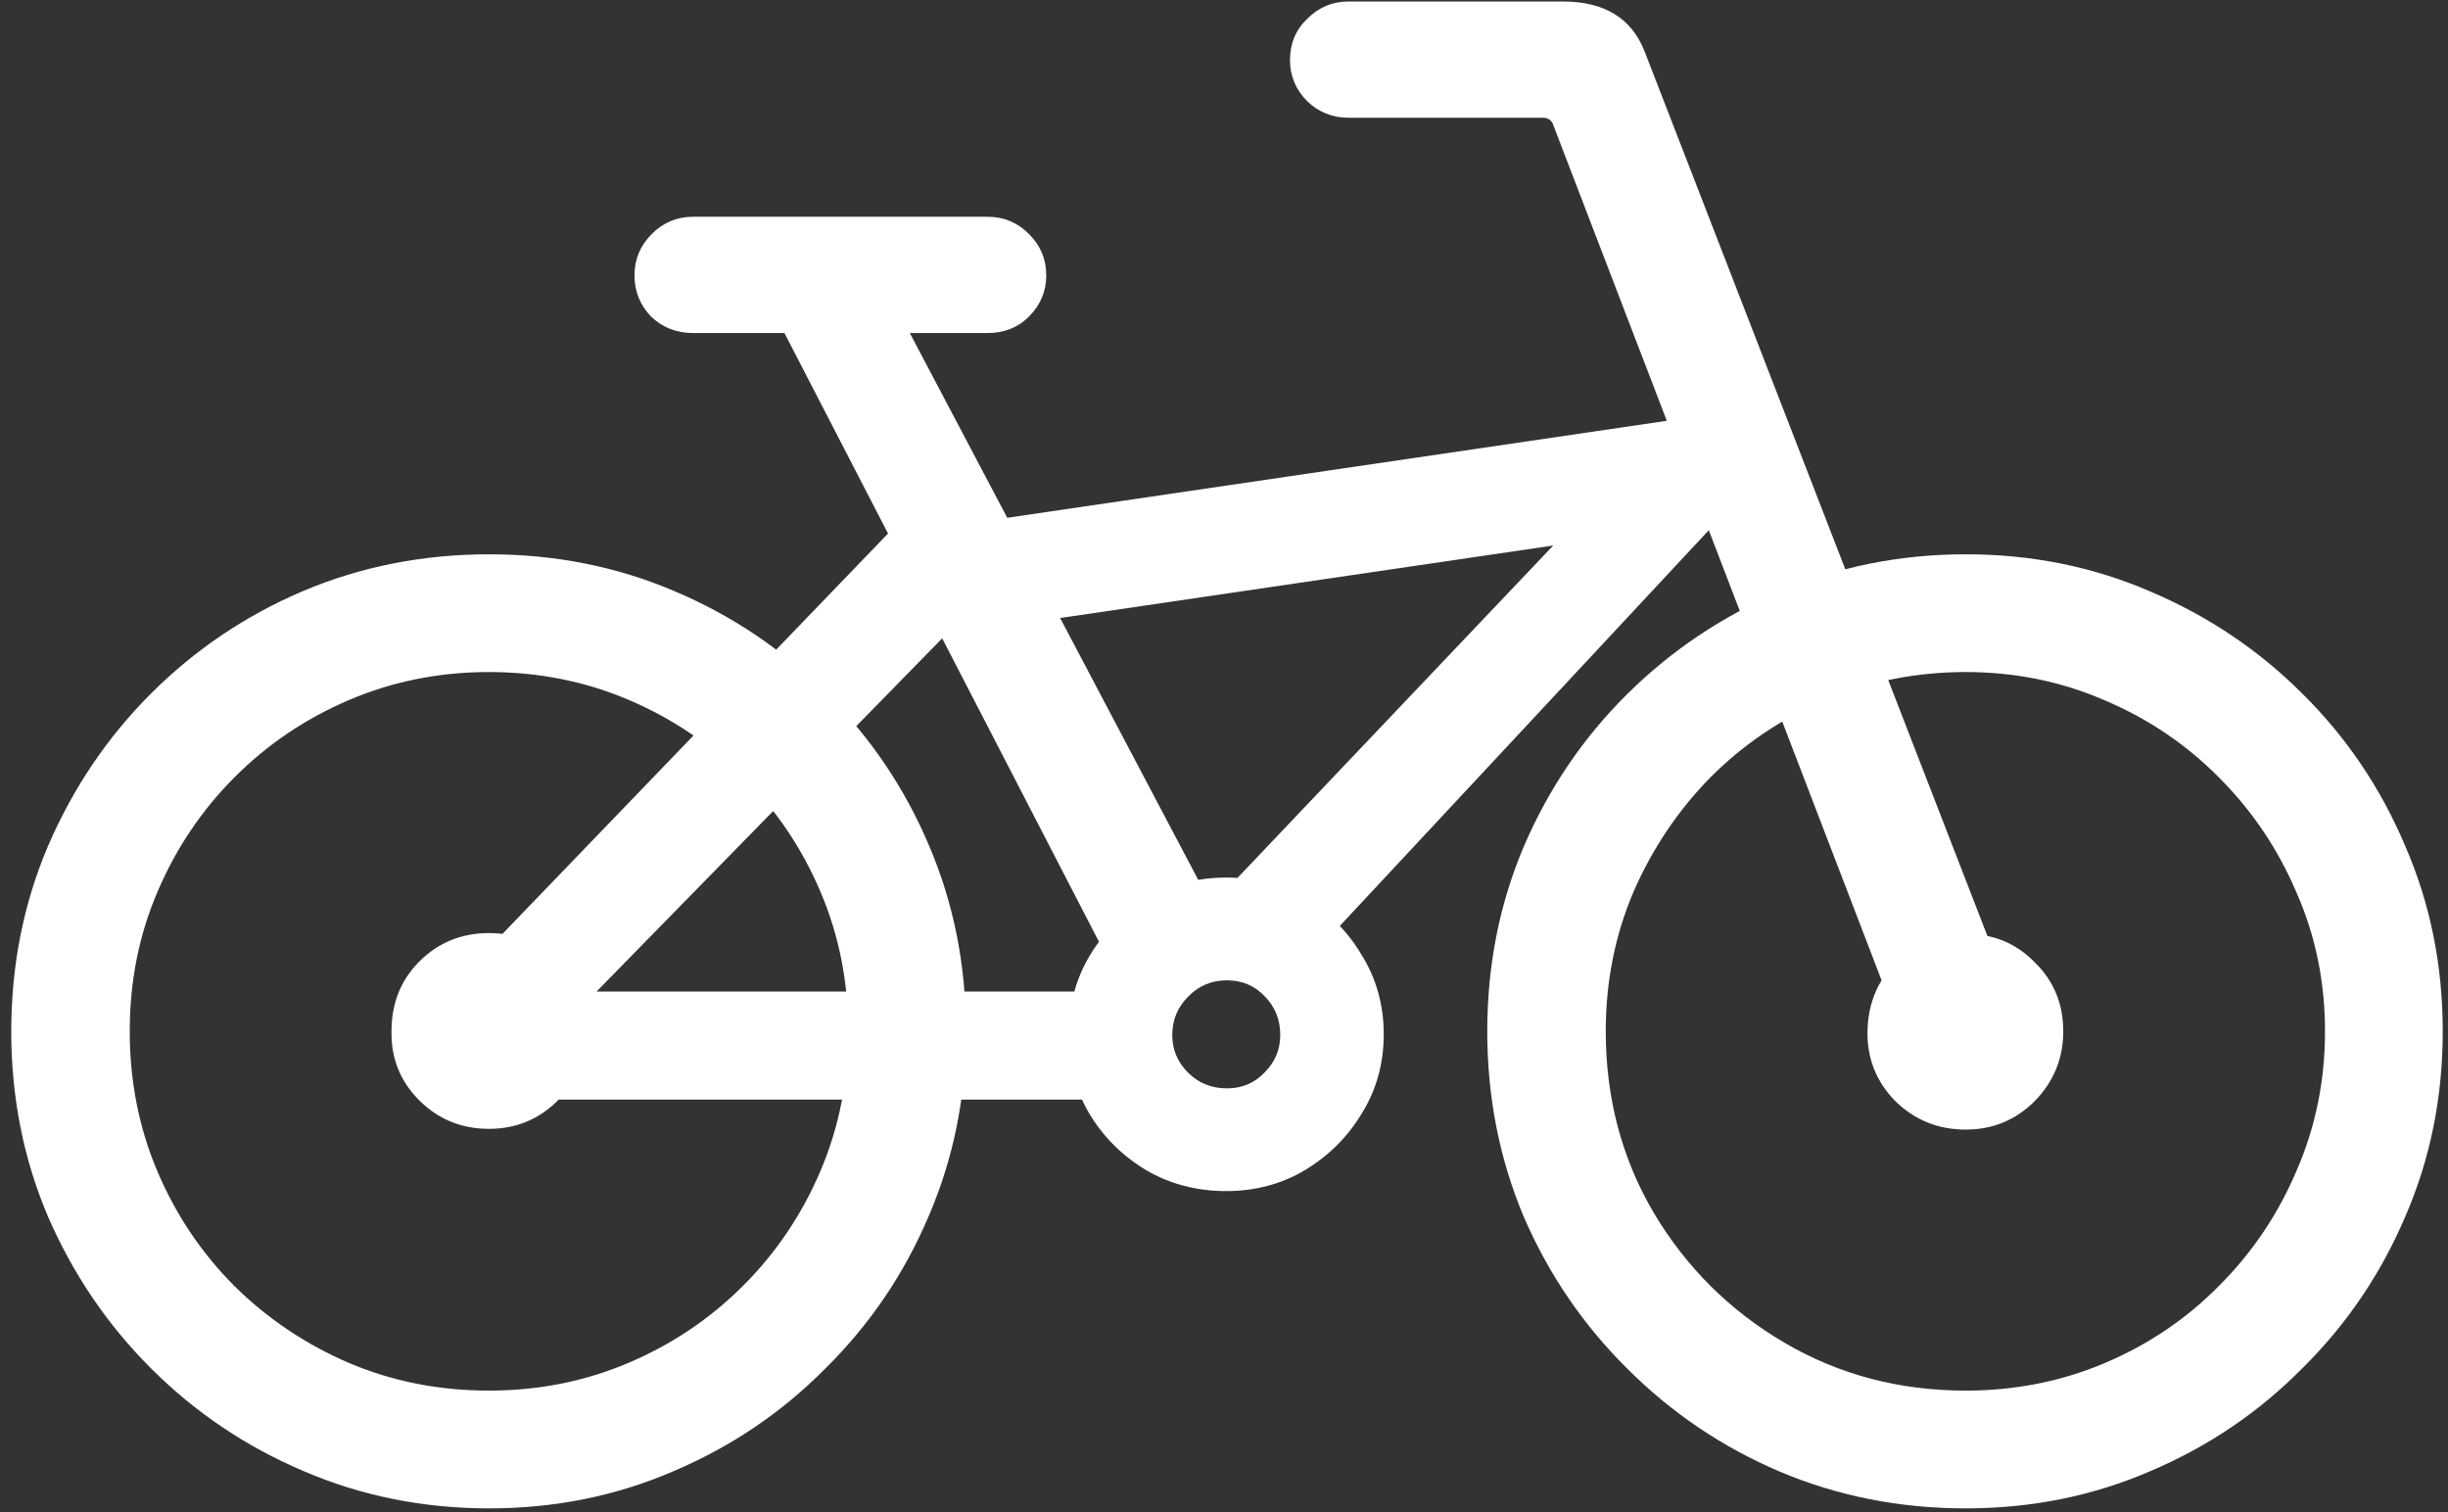<svg width="204" height="126" viewBox="0 0 204 126" fill="none" xmlns="http://www.w3.org/2000/svg">
<rect x="0" y="0" width="204" height="126" fill="#333333" stroke="none"/>
<path d="M40.75 125.688C46.25 125.688 51.396 124.646 56.188 122.562C60.979 120.521 65.188 117.667 68.812 114C72.479 110.375 75.333 106.167 77.375 101.375C79.458 96.542 80.5 91.396 80.5 85.938C80.5 80.438 79.479 75.292 77.438 70.5C75.396 65.667 72.542 61.438 68.875 57.812C65.25 54.146 61.021 51.292 56.188 49.25C51.396 47.208 46.25 46.188 40.75 46.188C35.25 46.188 30.083 47.208 25.25 49.25C20.458 51.292 16.229 54.146 12.562 57.812C8.938 61.438 6.083 65.667 4 70.5C1.958 75.292 0.938 80.438 0.938 85.938C0.938 91.438 1.958 96.583 4 101.375C6.083 106.167 8.938 110.375 12.562 114C16.229 117.667 20.458 120.521 25.25 122.562C30.083 124.646 35.25 125.688 40.75 125.688ZM40.75 115.875C36.583 115.875 32.688 115.104 29.062 113.562C25.479 112.021 22.312 109.896 19.562 107.188C16.812 104.438 14.667 101.25 13.125 97.625C11.583 94 10.812 90.104 10.812 85.938C10.812 81.771 11.583 77.896 13.125 74.312C14.667 70.688 16.812 67.5 19.562 64.75C22.312 62 25.5 59.854 29.125 58.312C32.75 56.771 36.625 56 40.75 56C44.875 56 48.75 56.771 52.375 58.312C56 59.854 59.188 62 61.938 64.75C64.688 67.5 66.833 70.688 68.375 74.312C69.917 77.938 70.688 81.812 70.688 85.938C70.688 90.062 69.917 93.938 68.375 97.562C66.833 101.188 64.688 104.375 61.938 107.125C59.188 109.875 56 112.021 52.375 113.562C48.75 115.104 44.875 115.875 40.75 115.875ZM163.812 125.688C169.312 125.688 174.458 124.646 179.25 122.562C184.042 120.521 188.25 117.667 191.875 114C195.542 110.375 198.396 106.167 200.438 101.375C202.521 96.583 203.562 91.438 203.562 85.938C203.562 80.438 202.521 75.292 200.438 70.5C198.396 65.667 195.542 61.438 191.875 57.812C188.25 54.188 184.042 51.354 179.25 49.312C174.458 47.229 169.312 46.188 163.812 46.188C158.312 46.188 153.146 47.229 148.312 49.312C143.521 51.354 139.292 54.188 135.625 57.812C131.958 61.438 129.083 65.667 127 70.5C124.958 75.292 123.938 80.438 123.938 85.938C123.938 91.438 124.958 96.604 127 101.438C129.083 106.229 131.958 110.438 135.625 114.062C139.292 117.729 143.521 120.583 148.312 122.625C153.146 124.667 158.312 125.688 163.812 125.688ZM163.812 115.875C158.271 115.875 153.229 114.542 148.688 111.875C144.146 109.208 140.521 105.604 137.812 101.062C135.146 96.521 133.812 91.479 133.812 85.938C133.812 81.812 134.583 77.938 136.125 74.312C137.708 70.688 139.854 67.5 142.562 64.75C145.312 62 148.5 59.854 152.125 58.312C155.792 56.771 159.688 56 163.812 56C167.938 56 171.812 56.792 175.438 58.375C179.062 59.917 182.229 62.062 184.938 64.812C187.688 67.562 189.833 70.75 191.375 74.375C192.958 77.958 193.75 81.812 193.75 85.938C193.75 90.062 192.958 93.938 191.375 97.562C189.833 101.188 187.688 104.375 184.938 107.125C182.229 109.875 179.062 112.021 175.438 113.562C171.812 115.104 167.938 115.875 163.812 115.875ZM107.5 5C107.5 6.333 107.979 7.479 108.938 8.438C109.896 9.354 111.042 9.812 112.375 9.812H128.562C128.938 9.812 129.208 9.958 129.375 10.25L159.125 87.75L168.188 84.625L137.062 4.312C135.979 1.521 133.708 0.125 130.25 0.125H112.375C111.042 0.125 109.896 0.604 108.938 1.562C107.979 2.479 107.5 3.625 107.5 5ZM146.562 42.938V33.938L80.25 43.688V52.688L146.562 42.938ZM95.312 91.625V82.625H41.375V91.625H95.312ZM102.188 99.25C104.604 99.25 106.792 98.667 108.75 97.5C110.75 96.292 112.333 94.708 113.5 92.75C114.708 90.792 115.312 88.604 115.312 86.188C115.312 83.771 114.708 81.583 113.5 79.625C112.333 77.625 110.75 76.042 108.75 74.875C106.792 73.708 104.604 73.125 102.188 73.125C99.771 73.125 97.562 73.708 95.562 74.875C93.604 76.042 92.021 77.625 90.812 79.625C89.646 81.583 89.062 83.771 89.062 86.188C89.021 88.562 89.583 90.75 90.75 92.75C91.917 94.708 93.5 96.292 95.5 97.5C97.5 98.667 99.729 99.25 102.188 99.25ZM102.25 90.688C100.958 90.688 99.875 90.25 99 89.375C98.125 88.5 97.688 87.458 97.688 86.25C97.688 85 98.125 83.938 99 83.062C99.875 82.146 100.958 81.688 102.25 81.688C103.5 81.688 104.542 82.125 105.375 83C106.25 83.875 106.688 84.958 106.688 86.25C106.688 87.458 106.25 88.5 105.375 89.375C104.542 90.25 103.5 90.688 102.25 90.688ZM40.75 94.062C43 94.062 44.917 93.271 46.5 91.688C48.125 90.104 48.938 88.188 48.938 85.938C48.938 83.646 48.146 81.708 46.562 80.125C44.979 78.542 43.042 77.75 40.75 77.75C38.458 77.75 36.521 78.542 34.938 80.125C33.396 81.667 32.625 83.604 32.625 85.938C32.583 88.188 33.354 90.104 34.938 91.688C36.521 93.271 38.458 94.062 40.75 94.062ZM163.812 94.125C166.062 94.125 167.979 93.333 169.562 91.75C171.146 90.125 171.938 88.188 171.938 85.938C171.938 83.646 171.146 81.729 169.562 80.188C168.021 78.604 166.104 77.812 163.812 77.812C161.562 77.812 159.646 78.583 158.062 80.125C156.479 81.667 155.667 83.604 155.625 85.938C155.583 88.188 156.354 90.125 157.938 91.75C159.562 93.333 161.521 94.125 163.812 94.125ZM100.062 76.375L108.125 80.938L147 39.25L135.688 38.875L100.062 76.375ZM37.062 82.812L45.062 87.375L82.25 49.375L74.562 43.875L37.062 82.812ZM93.5 82.188L101.5 76.438L73.938 24.188L64.562 26.188L93.5 82.188ZM52.875 22.938C52.875 24.271 53.333 25.417 54.25 26.375C55.208 27.292 56.375 27.75 57.75 27.75H82.312C83.688 27.75 84.833 27.292 85.75 26.375C86.708 25.417 87.188 24.271 87.188 22.938C87.188 21.604 86.708 20.458 85.75 19.5C84.792 18.542 83.646 18.062 82.312 18.062H57.75C56.417 18.062 55.271 18.542 54.312 19.5C53.354 20.458 52.875 21.604 52.875 22.938Z" fill="white"/>
</svg>

